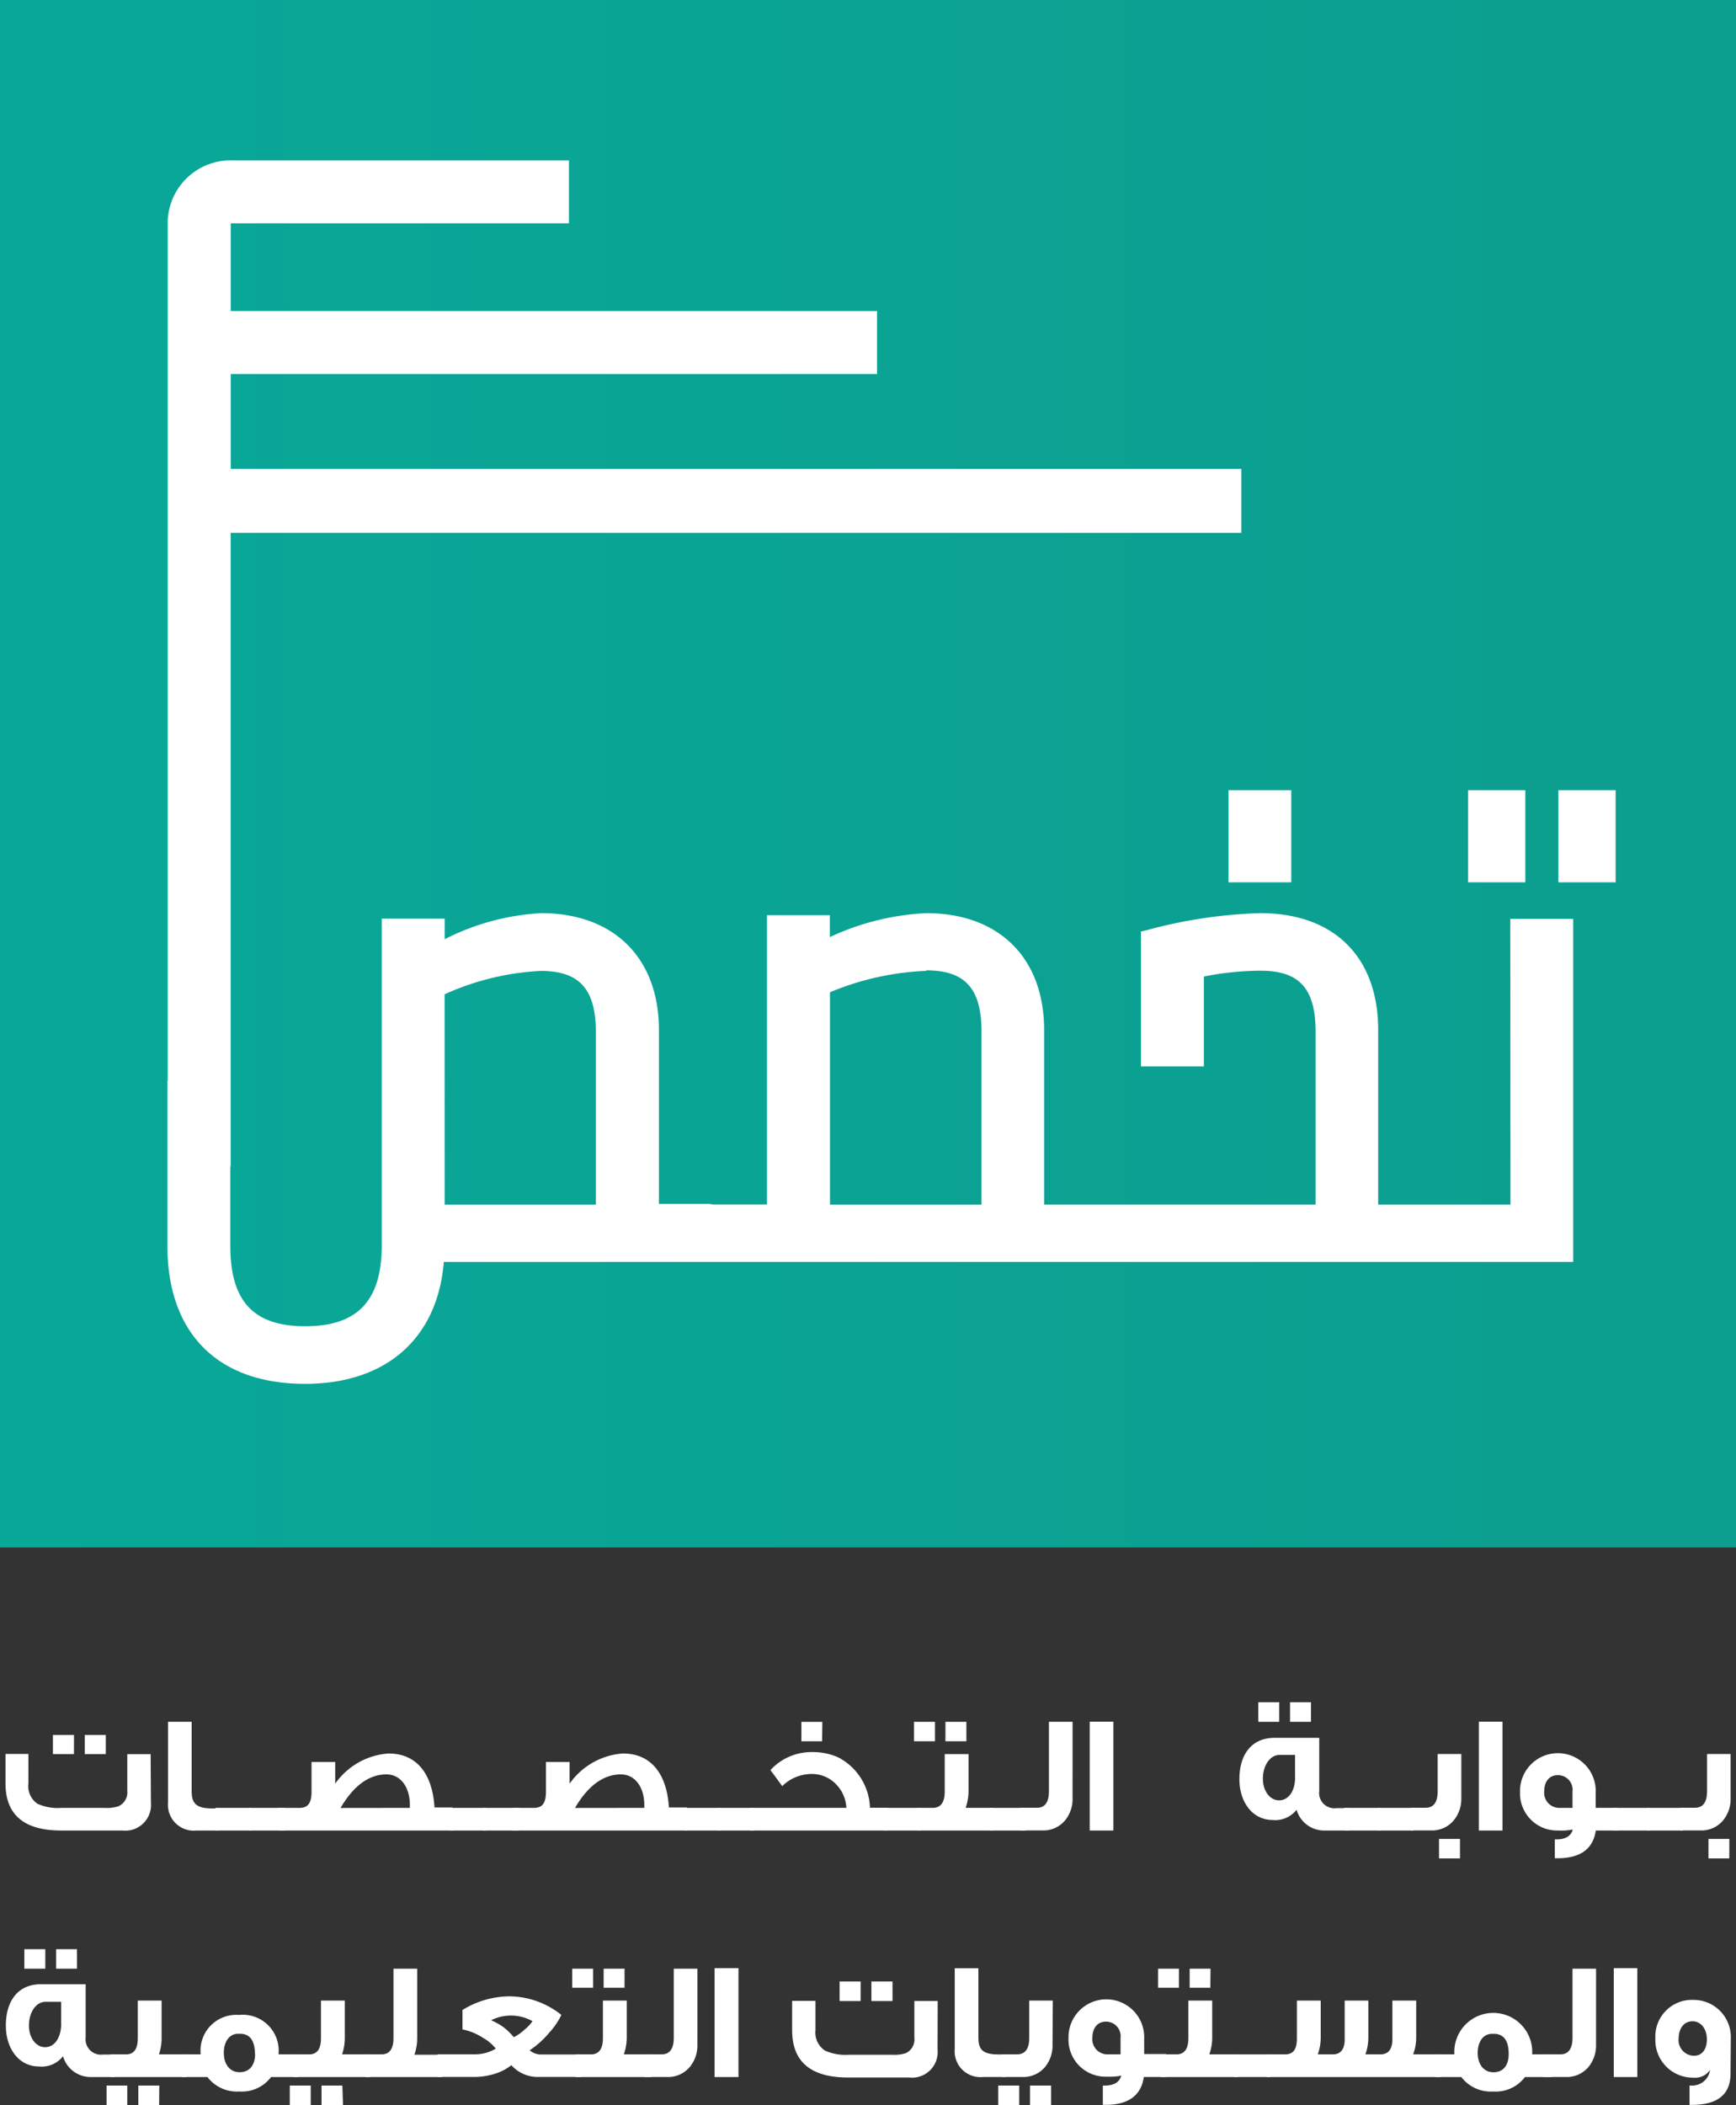 <svg xmlns="http://www.w3.org/2000/svg" width="118.943" height="144.205"><rect width="100%" height="100%" fill="#333333" stroke="none"/><defs><linearGradient id="a" y1=".5" x2="1" y2=".5" gradientUnits="objectBoundingBox"><stop offset="0" stop-color="#09a898"/><stop offset="1" stop-color="#0c9e8f"/></linearGradient><style>.b{fill:#fff}</style></defs><path fill="url(#a)" d="M0 0h118.943v106.011H0z"/><path class="b" d="M85.048 32.122H15.809v-6.5h44.283v-4.314H15.809v-6.01h23.174v-4.311H15.926a4.311 4.311 0 00-4.434 4.132v64.786h4.311v-43.4h69.245zm-.875 22.01h4.299v6.312h-4.299zm16.412 0h3.923v6.312h-3.923zm6.189 0h3.923v6.312h-3.923z"/><path class="b" d="M103.492 82.523h-9.065v-11.96c0-5-3.018-8.006-8.08-8.006a33.059 33.059 0 00-7.7 1.145l-.474.117v9.238h4.311v-6.158a20.187 20.187 0 013.874-.4c2.685 0 3.781 1.232 3.781 4.206v11.818h-18.6v-11.96c0-4.927-3.079-8.006-8.08-8.006a17.545 17.545 0 00-6.6 1.638v-1.5H52.55v19.824h-3.726a.943.943 0 00-.222-.043h-3.455V70.563c0-4.927-3.079-8.006-8.08-8.006a16.544 16.544 0 00-6.6 1.786v-1.41h-4.312v22.38c0 3.8-1.663 5.543-5.235 5.543s-5.142-1.718-5.142-5.543v-11.27h-4.311v11.27c0 6.029 3.443 9.49 9.441 9.49 5.543 0 9.077-3.11 9.5-8.351h77.38v-23.5h-4.311zm-40.03-16.046c2.654 0 3.787 1.232 3.787 4.206v11.843H56.867V67.977a19 19 0 016.6-1.466zm-33 1.638a18.143 18.143 0 016.583-1.6c2.648 0 3.781 1.232 3.781 4.206v11.806h-10.36zM10.34 123.494a1.761 1.761 0 01-1.958 1.909H4.2c-2.556 0-3.824-1.078-3.824-3.239v-2.007h1.57v2.008a1.466 1.466 0 00.616 1.4 3.313 3.313 0 001.614.289h2.987a2.6 2.6 0 00.948-.111 1.041 1.041 0 00.61-1.065v-2.506h1.6zm-5.272-3.326H3.626v-1.311h1.443zm2.18 0h-1.44v-1.311h1.441zm7.742 5.236h-1.521a1.774 1.774 0 01-1.958-1.909v-5.543h1.62v4.705c0 .788.2 1.232 1.386 1.232h.474z"/><path class="b" d="M17.231 125.404h-2.463v-1.552h2.463z"/><path class="b" d="M19.519 125.404h-2.46v-1.552h2.46z"/><path class="b" d="M31.032 125.404H19.066v-1.552h1.46c.53 0 .819-.277.819-1.109v-2.038h1.621v1.49a4.871 4.871 0 013.652-2.069c1.9 0 3.005 1.342 3.153 3.7h1.232zm-2.95-1.552v-.2c0-1.195-.616-2.094-1.607-2.094-1.189 0-2.254.776-3.141 2.3z"/><path class="b" d="M33.292 125.404h-2.463v-1.552h2.463z"/><path class="b" d="M35.577 125.404h-2.463v-1.552h2.463z"/><path class="b" d="M47.094 125.404H35.128v-1.552h1.46c.53 0 .819-.277.819-1.109v-2.038h1.62v1.49a4.871 4.871 0 013.652-2.069c1.891 0 3.005 1.342 3.153 3.7h1.232zm-2.95-1.552v-.2c0-1.195-.616-2.094-1.607-2.094-1.189 0-2.254.776-3.141 2.3z"/><path class="b" d="M49.365 125.404h-2.463v-1.552h2.463z"/><path class="b" d="M51.638 125.404h-2.463v-1.552h2.463z"/><path class="b" d="M60.827 125.403h-9.429v-1.552h6.59a2.464 2.464 0 00-.659-1.57 2.3 2.3 0 00-1.8-.751 2.882 2.882 0 00-1.934.831l-.807-1.1a3.812 3.812 0 012.857-1.232 4.244 4.244 0 011.8.37 4.032 4.032 0 012.162 3.443h1.232zm-4.5-6.115h-1.419v-1.33h1.435z"/><path class="b" d="M63.055 125.404h-2.463v-1.552h2.463z"/><path class="b" d="M64.06 119.288h-1.435v-1.33h1.435zm4 6.115h-5.216v-1.552h1.065c.542 0 .819-.37.819-1.109v-2.574h1.632v2.519a3.523 3.523 0 01-.2 1.164h1.9zm-1.848-6.115h-1.435v-1.33h1.435z"/><path class="b" d="M70.304 125.404h-2.463v-1.552h2.463z"/><path class="b" d="M73.488 123.168a2.309 2.309 0 01-.5 1.521 1.934 1.934 0 01-1.6.708h-1.527v-1.552h1.189c.542 0 .819-.382.819-1.133v-4.76h1.62zm2.796 2.236h-1.62v-7.458h1.62zm16.123 0h-1.626a1.971 1.971 0 01-1.946-1.423 1.848 1.848 0 01-1.638.7c-1.386 0-2.279-1.232-2.279-2.8 0-1.718.868-2.827 2.4-2.827h3.07v3.64a1.047 1.047 0 001.176 1.176h.831zm-4.76-7.446h-1.435v-1.342h1.435zm1.084 3.794v-1.527h-1.059c-.659 0-1.145.727-1.145 1.632 0 .807.462 1.478 1.109 1.478s1.1-.634 1.1-1.583zm1.09-3.794h-1.433v-1.342h1.435z"/><path class="b" d="M94.568 125.404h-2.463v-1.552h2.463z"/><path class="b" d="M96.853 125.404H94.39v-1.552h2.463z"/><path class="b" d="M100.123 123.168a2.309 2.309 0 01-.505 1.521 1.928 1.928 0 01-1.583.708h-1.379v-1.554h1.028c.542 0 .819-.382.819-1.133v-2.55h1.62zm-.092 4.145h-1.435v-1.336h1.435zm2.913-1.909h-1.62v-7.458h1.62zm7.913 0h-1.521q-.277 1.9-2.636 1.9h-.172v-1.293h.111c.616 0 1-.228 1.121-.677a4.168 4.168 0 01-.992.068 2.543 2.543 0 01-2.623-2.636 2.594 2.594 0 115.185.037v1.046h1.5zm-3.116-1.552v-1.121a1 1 0 00-1-1.121c-.616 0-.936.474-.936 1.09a1.035 1.035 0 001 1.152z"/><path class="b" d="M113.019 125.404h-2.463v-1.552h2.463z"/><path class="b" d="M115.303 125.404h-2.463v-1.552h2.463z"/><path class="b" d="M118.574 123.168a2.309 2.309 0 01-.5 1.521 1.921 1.921 0 01-1.583.708h-1.384v-1.554h1.028c.548 0 .825-.382.825-1.133v-2.55h1.614zm-.092 4.145h-1.425v-1.336h1.429zM7.864 142.29H6.257a1.971 1.971 0 01-1.94-1.423 1.848 1.848 0 01-1.644.7c-1.386 0-2.272-1.232-2.272-2.8 0-1.724.862-2.833 2.389-2.833h3.079v3.64a1.053 1.053 0 001.182 1.176h.831zm-4.76-7.421H1.669v-1.336h1.435zm1.084 3.794v-1.527H3.122c-.659 0-1.139.727-1.139 1.632 0 .807.462 1.478 1.109 1.478s1.1-.659 1.1-1.607zm1.084-3.794H3.843v-1.336h1.428z"/><path class="b" d="M8.72 144.205H7.304v-1.33H8.72zm4.034-1.915H7.569v-1.552h1.065c.542 0 .807-.369.807-1.109v-2.574h1.632v2.519a3.369 3.369 0 01-.185 1.164h1.884zm-1.85 1.915H9.478v-1.33h1.435z"/><path class="b" d="M20.421 142.29h-1.848a2.494 2.494 0 01-2.162.991 2.55 2.55 0 01-2.2-.991h-1.753v-1.552h1.293a2.447 2.447 0 012.623-2.7 2.463 2.463 0 012.71 2.7h1.336zm-2.956-1.587c0-.911-.351-1.379-1.028-1.379h-.117c-.616 0-.985.56-.985 1.312s.394 1.324 1.078 1.324 1.065-.48 1.065-1.256z"/><path class="b" d="M21.29 144.205h-1.435v-1.33h1.435zm4.058-1.915H20.12v-1.552h1.065c.542 0 .807-.369.807-1.109v-2.574h1.632v2.519a3.523 3.523 0 01-.185 1.164h1.909zm-1.847 1.915h-1.472v-1.33h1.429z"/><path class="b" d="M30.275 142.29H25.04v-1.552h1.1c.542 0 .819-.37.819-1.109v-4.76h1.626v4.73a3.523 3.523 0 01-.191 1.164h1.878z"/><path class="b" d="M39.814 142.286h-2.987a2.42 2.42 0 01-1.792-.807 3.321 3.321 0 01-1.084.573 4.723 4.723 0 01-1.435.234h-2.543v-1.552h2.525a2.8 2.8 0 001.472-.388 2.968 2.968 0 00-.874-.739 4.077 4.077 0 00-1.41-.579v-1.33a6.189 6.189 0 013.2-.936 5.758 5.758 0 013.577 1.273 5.087 5.087 0 01-.844 1.232 6.257 6.257 0 01-1.33 1.195 1.232 1.232 0 00.868.283h2.636zm-3.332-3.824a3.039 3.039 0 00-2.833-.062 4.717 4.717 0 01.831.462 4.311 4.311 0 01.721.7 3.14 3.14 0 00.751-.53 2.7 2.7 0 00.53-.566z"/><path class="b" d="M40.639 136.175h-1.435v-1.306h1.435zm4 6.115h-5.213v-1.552h1.065c.542 0 .819-.37.819-1.109v-2.574h1.632v2.519a3.523 3.523 0 01-.2 1.164h1.9zm-1.848-6.115h-1.432v-1.306h1.435z"/><path class="b" d="M47.783 140.06a2.309 2.309 0 01-.511 1.527 1.94 1.94 0 01-1.6.7H44.15v-1.552h1.195c.542 0 .819-.382.819-1.127v-4.739h1.62zm2.814 2.232h-1.638v-7.46h1.638zm13.641-1.881a1.755 1.755 0 01-1.952 1.912h-4.182q-3.831 0-3.831-3.239v-2.011h1.6v2.008a1.484 1.484 0 00.653 1.4 3.381 3.381 0 001.613.283h2.981a2.581 2.581 0 00.948-.111 1.041 1.041 0 00.579-1.065v-2.506h1.6zm-5.272-3.326h-1.44v-1.342h1.441zm2.186 0h-1.448v-1.342h1.447zm7.742 5.203h-1.527a1.767 1.767 0 01-1.952-1.909v-5.541h1.62v4.705c0 .788.2 1.2 1.386 1.2h.474z"/><path class="b" d="M69.83 144.205h-1.435v-1.33h1.435zm2.285-4.145a2.34 2.34 0 01-.5 1.527 1.94 1.94 0 01-1.583.7h-1.379v-1.552h1.041c.548 0 .825-.382.825-1.127v-2.553h1.614zm-.1 4.145h-1.441v-1.33h1.441zm7.882-1.916H78.37c-.185 1.269-1.059 1.909-2.63 1.909h-.179v-1.324h.142c.616 0 .991-.228 1.121-.677a4.206 4.206 0 01-.992.068 2.537 2.537 0 01-2.623-2.636 2.594 2.594 0 115.185.037v1.047h1.5zm-3.122-1.552v-1.121a1 1 0 00-.992-1.121c-.616 0-.936.474-.936 1.09a1.035 1.035 0 00.992 1.152z"/><path class="b" d="M80.774 136.175h-1.429v-1.306h1.429zm4 6.115h-5.235v-1.552h1.065c.542 0 .819-.37.819-1.109v-2.574h1.632v2.519a3.369 3.369 0 01-.2 1.164h1.9zm-1.847-6.115h-1.416v-1.306h1.429z"/><path class="b" d="M87.024 142.29h-2.463v-1.552h2.463z"/><path class="b" d="M98.707 142.29h-11.9v-1.552h1.232c.53 0 .819-.283.819-1.1v-2.583h1.632v2.519a3.467 3.467 0 01-.2 1.164h1.023c.542 0 .819-.345.819-1.035v-2.648h1.62v2.519a3.468 3.468 0 01-.2 1.164h1.028c.542 0 .819-.345.819-1.035v-2.648h1.632v2.506a3.3 3.3 0 01-.209 1.176h1.891z"/><path class="b" d="M106.331 142.29h-1.848a2.5 2.5 0 01-2.162.992 2.55 2.55 0 01-2.2-.992h-1.765v-1.552h1.293a2.669 2.669 0 115.327 0h1.355zm-2.962-1.583c0-.911-.345-1.379-1.028-1.379h-.111c-.616 0-.985.56-.985 1.312s.394 1.324 1.078 1.324 1.046-.48 1.046-1.261z"/><path class="b" d="M109.354 140.06a2.34 2.34 0 01-.505 1.527 1.952 1.952 0 01-1.6.7h-1.522v-1.552h1.189c.542 0 .825-.382.825-1.127v-4.739h1.614zm2.828 2.232h-1.614v-7.46h1.613zm6.386-.236c0 1.423-.881 2.143-2.648 2.143h-.16v-1.324h.117a1.232 1.232 0 001.287-1.072 1.232 1.232 0 01-1.145.53 2.568 2.568 0 01-2.6-2.679 2.506 2.506 0 012.6-2.648 2.55 2.55 0 012.568 2.673zm-1.62-2.353c0-.708-.406-1.232-.985-1.232s-.948.486-.948 1.17a1.065 1.065 0 001.01 1.189c.579.025.924-.419.924-1.127z"/></svg>